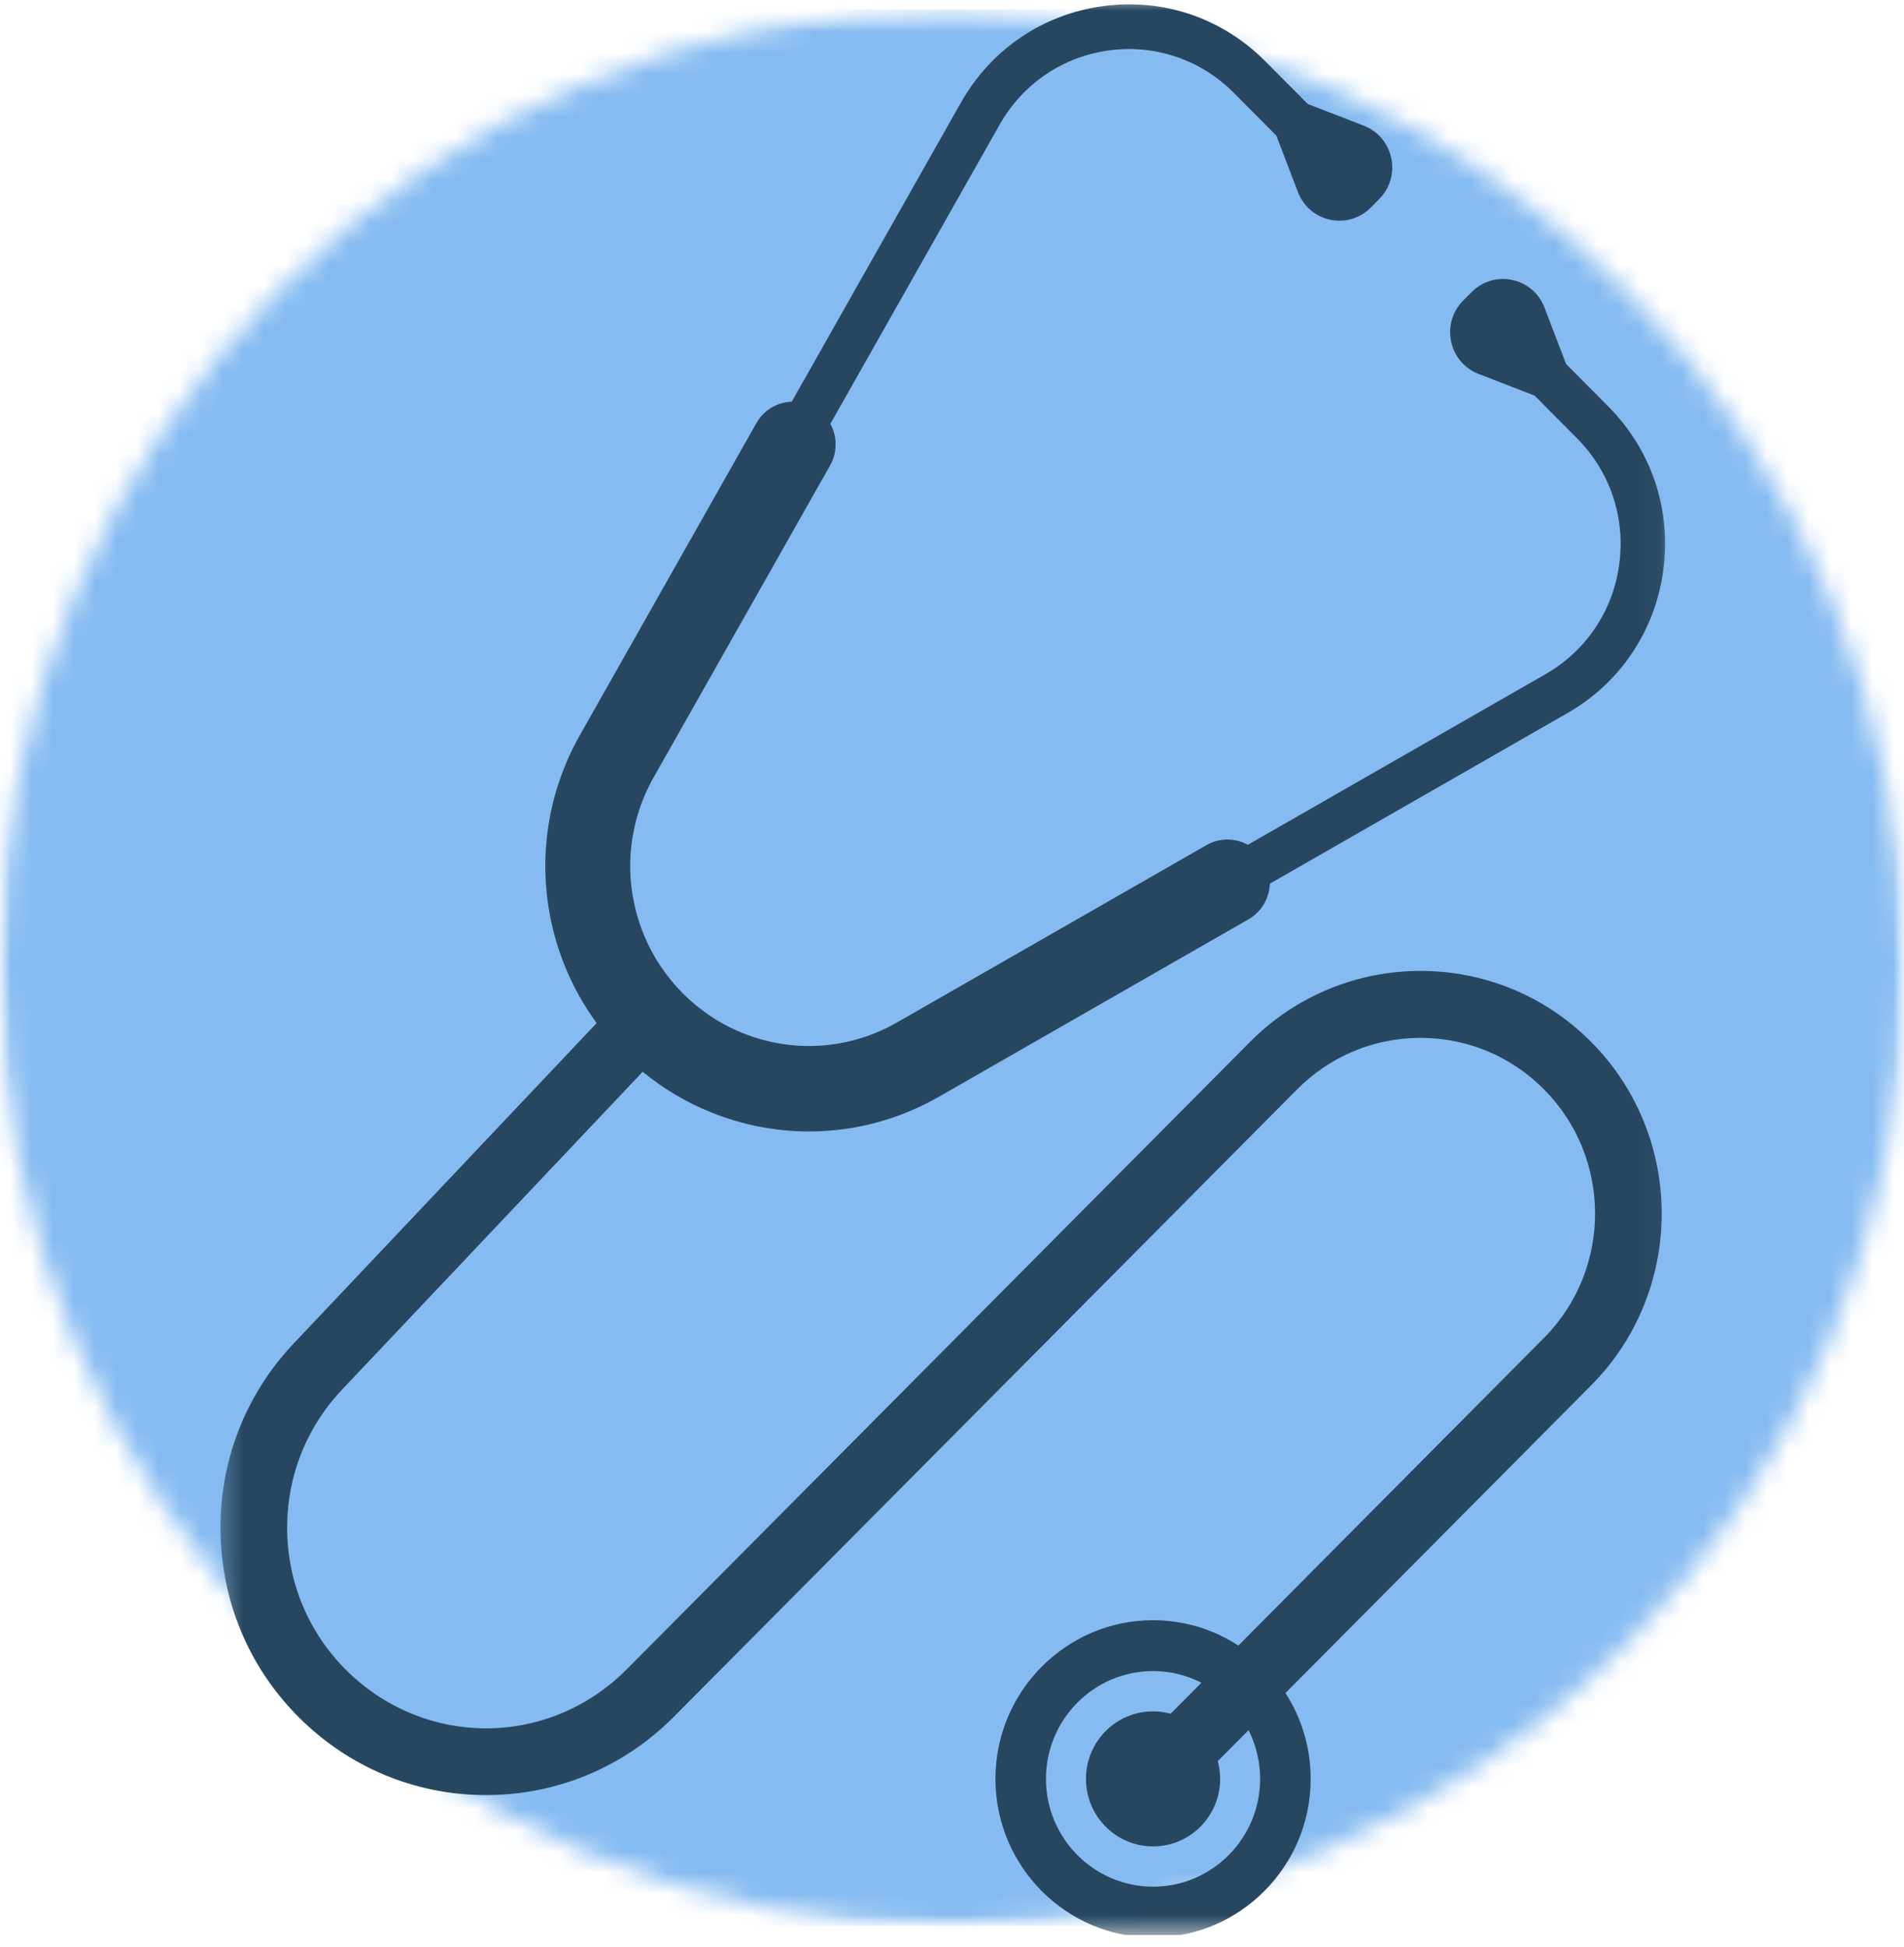 <svg width="90" height="92" viewBox="0 0 90 92" fill="none" xmlns="http://www.w3.org/2000/svg">
<g clip-path="url(#clip0_2122_1556)">
<mask id="mask0_2122_1556" style="mask-type:luminance" maskUnits="userSpaceOnUse" x="0" y="0" width="90" height="92">
<path d="M0 0.445H90V91.021H0V0.445Z" fill="white"/>
</mask>
<g mask="url(#mask0_2122_1556)">
<mask id="mask1_2122_1556" style="mask-type:luminance" maskUnits="userSpaceOnUse" x="0" y="0" width="90" height="92">
<path d="M45 0.445C20.148 0.445 0 20.721 0 45.733C0 70.745 20.148 91.021 45 91.021C69.853 91.021 90 70.745 90 45.733C90 20.721 69.853 0.445 45 0.445Z" fill="white"/>
</mask>
<g mask="url(#mask1_2122_1556)">
<path d="M0 0.445H90V91.021H0V0.445Z" fill="#86BBF1"/>
</g>
</g>
<mask id="mask2_2122_1556" style="mask-type:luminance" maskUnits="userSpaceOnUse" x="10" y="0" width="69" height="92">
<path d="M10.353 0H78.951V91.46H10.353V0Z" fill="white"/>
</mask>
<g mask="url(#mask2_2122_1556)">
<path d="M59.565 84.07C59.565 86.879 57.295 89.164 54.504 89.164C51.713 89.164 49.441 86.879 49.441 84.07C49.441 81.261 51.713 78.975 54.504 78.975C55.327 78.975 56.102 79.175 56.789 79.526L55.335 80.99C55.071 80.917 54.792 80.879 54.504 80.879C52.752 80.879 51.333 82.307 51.333 84.07C51.333 85.832 52.752 87.262 54.504 87.262C56.254 87.262 57.675 85.832 57.675 84.07C57.675 83.78 57.635 83.501 57.563 83.232L59.018 81.769C59.367 82.462 59.565 83.243 59.565 84.07ZM30.379 50.652C31.342 51.442 32.422 52.089 33.588 52.561C35.095 53.172 36.673 53.474 38.244 53.474C40.371 53.474 42.486 52.92 44.396 51.825L59.014 43.448C59.641 43.088 60 42.44 60.024 41.763L74.094 33.7C76.59 32.27 78.241 29.807 78.623 26.943C79.007 24.078 78.063 21.264 76.032 19.221L74.027 17.203L73.007 14.537C72.461 13.11 70.637 12.722 69.564 13.803L69.363 14.004L69.162 14.207C68.088 15.287 68.475 17.123 69.892 17.672L72.54 18.698L74.545 20.716C76.109 22.289 76.836 24.456 76.541 26.66C76.246 28.865 74.975 30.761 73.054 31.862L58.984 39.925C58.394 39.6 57.657 39.58 57.03 39.94L42.411 48.316C40.159 49.607 37.489 49.789 35.084 48.816C32.963 47.956 31.258 46.241 30.405 44.107C29.438 41.687 29.617 38.998 30.9 36.733L39.237 21.999C39.594 21.366 39.574 20.624 39.252 20.03L47.251 5.893C48.345 3.96 50.229 2.68 52.419 2.383C54.608 2.088 56.762 2.819 58.326 4.392L60.331 6.409L61.351 9.076C61.897 10.502 63.721 10.891 64.794 9.81L64.995 9.609L65.195 9.406C66.268 8.324 65.882 6.49 64.466 5.941L61.816 4.914L59.811 2.897C57.782 0.853 54.984 -0.099 52.138 0.289C49.293 0.674 46.846 2.335 45.424 4.846L37.425 18.984C36.753 19.008 36.108 19.369 35.752 20L27.415 34.735C25.523 38.078 25.256 42.042 26.683 45.613C27.075 46.592 27.588 47.511 28.203 48.352L13.884 63.491C11.566 65.941 10.338 69.153 10.426 72.534C10.514 75.915 11.909 79.058 14.352 81.381C16.74 83.655 19.865 84.883 23.151 84.835C26.439 84.789 29.527 83.475 31.852 81.135L61.314 51.484C62.873 49.915 64.945 49.051 67.148 49.051C69.353 49.051 71.425 49.915 72.984 51.485C76.201 54.721 76.201 59.99 72.984 63.228L58.535 77.77C57.373 77.013 55.988 76.572 54.504 76.572C50.396 76.572 47.054 79.936 47.054 84.07C47.054 88.204 50.396 91.566 54.504 91.566C58.612 91.566 61.954 88.204 61.954 84.07C61.954 82.575 61.516 81.183 60.764 80.013L75.212 65.472C79.658 60.997 79.658 53.717 75.212 49.242C70.766 44.767 63.532 44.767 59.086 49.242L29.624 78.893C27.777 80.75 25.379 81.684 22.977 81.684C20.662 81.683 18.344 80.816 16.516 79.078C14.688 77.336 13.643 74.983 13.578 72.451C13.511 69.918 14.431 67.513 16.166 65.677L30.379 50.652Z" fill="#274760"/>
</g>
</g>
<defs>
<clipPath id="clip0_2122_1556">
<rect width="90" height="91.46" fill="white"/>
</clipPath>
</defs>
</svg>
